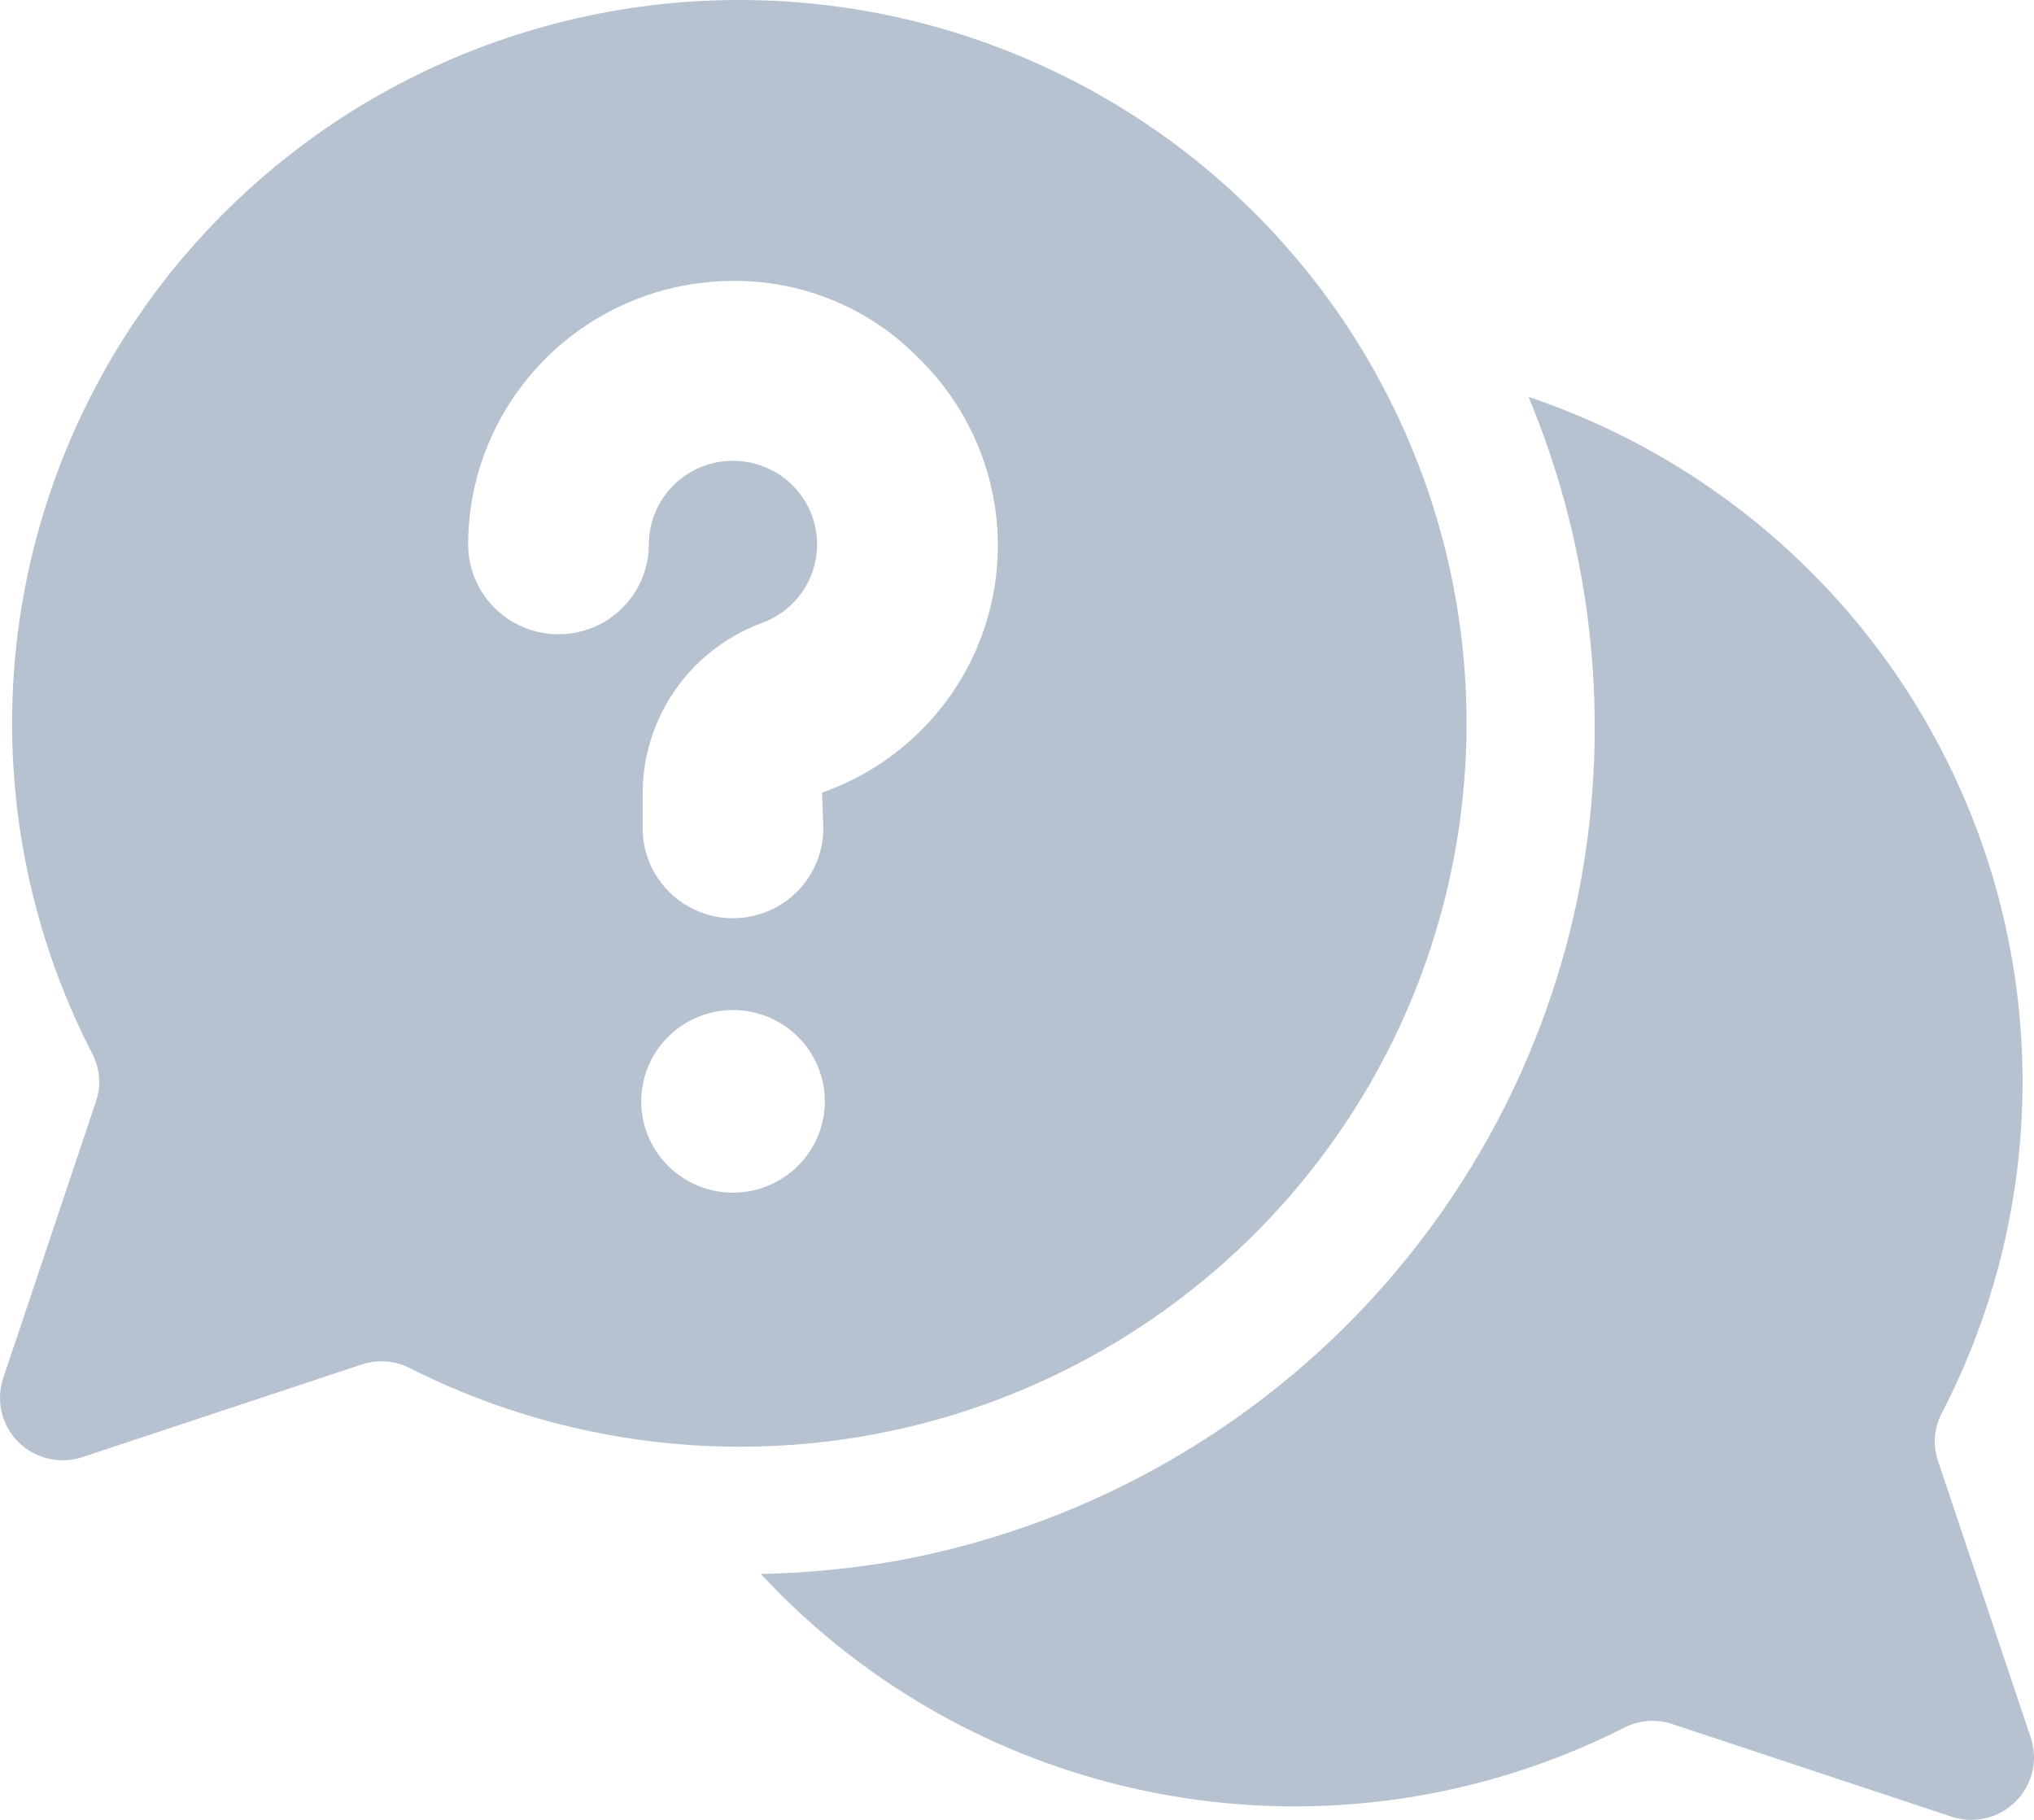 <svg width="19" height="17" viewBox="0 0 19 17" fill="none" xmlns="http://www.w3.org/2000/svg">
<path d="M18.229 16.97L15.615 16.103C15.468 16.055 15.307 16.069 15.17 16.14C13.852 16.807 12.352 17.028 10.896 16.768C9.44 16.509 8.11 15.784 7.107 14.703C7.528 14.694 7.949 14.654 8.364 14.582C9.943 14.296 11.399 13.541 12.54 12.418C13.681 11.294 14.454 9.853 14.757 8.285C15.048 6.745 14.882 5.155 14.279 3.708C16.152 4.338 17.655 5.749 18.397 7.572C19.139 9.395 19.045 11.449 18.14 13.198C18.067 13.335 18.053 13.495 18.102 13.643L18.97 16.233H18.97C19.04 16.443 18.985 16.673 18.828 16.829C18.672 16.985 18.44 17.04 18.229 16.97L18.229 16.97ZM8.151 13.401L8.151 13.401C6.681 13.672 5.163 13.454 3.83 12.781C3.693 12.71 3.532 12.697 3.385 12.744L0.771 13.611C0.56 13.681 0.328 13.626 0.171 13.47C0.015 13.314 -0.04 13.084 0.03 12.874L0.898 10.284H0.898C0.947 10.136 0.933 9.976 0.86 9.839C-0.013 8.143 -0.126 6.159 0.549 4.376C1.224 2.593 2.624 1.176 4.405 0.475C6.186 -0.227 8.182 -0.148 9.901 0.692C11.62 1.532 12.903 3.055 13.434 4.886C13.964 6.717 13.693 8.686 12.687 10.307C11.681 11.928 10.034 13.052 8.151 13.401L8.151 13.401ZM6.061 5.085C6.061 4.893 6.132 4.708 6.261 4.565C6.389 4.422 6.566 4.331 6.758 4.309C6.949 4.288 7.142 4.337 7.3 4.447C7.458 4.558 7.569 4.722 7.612 4.909C7.656 5.096 7.629 5.292 7.537 5.46C7.444 5.629 7.293 5.757 7.111 5.822C6.782 5.945 6.499 6.165 6.301 6.454C6.103 6.742 5.999 7.085 6.003 7.434V7.737C6.003 8.037 6.164 8.315 6.425 8.465C6.686 8.615 7.008 8.615 7.269 8.465C7.53 8.315 7.691 8.037 7.691 7.737L7.679 7.404C8.479 7.123 9.077 6.453 9.262 5.629C9.447 4.806 9.192 3.946 8.589 3.353C8.13 2.879 7.495 2.616 6.834 2.624C6.18 2.629 5.555 2.89 5.095 3.351C4.634 3.812 4.374 4.435 4.373 5.085C4.373 5.385 4.534 5.663 4.795 5.813C5.056 5.962 5.378 5.962 5.639 5.813C5.9 5.663 6.061 5.385 6.061 5.085L6.061 5.085ZM7.705 10.288H7.705C7.705 10.062 7.614 9.845 7.454 9.685C7.293 9.525 7.074 9.435 6.847 9.435C6.62 9.435 6.402 9.525 6.241 9.685C6.08 9.845 5.99 10.062 5.99 10.288C5.99 10.514 6.08 10.732 6.241 10.891C6.402 11.051 6.62 11.141 6.847 11.141C7.074 11.141 7.293 11.051 7.454 10.891C7.614 10.732 7.705 10.514 7.705 10.288H7.705Z" fill="#B6C2D0"/>
</svg>
